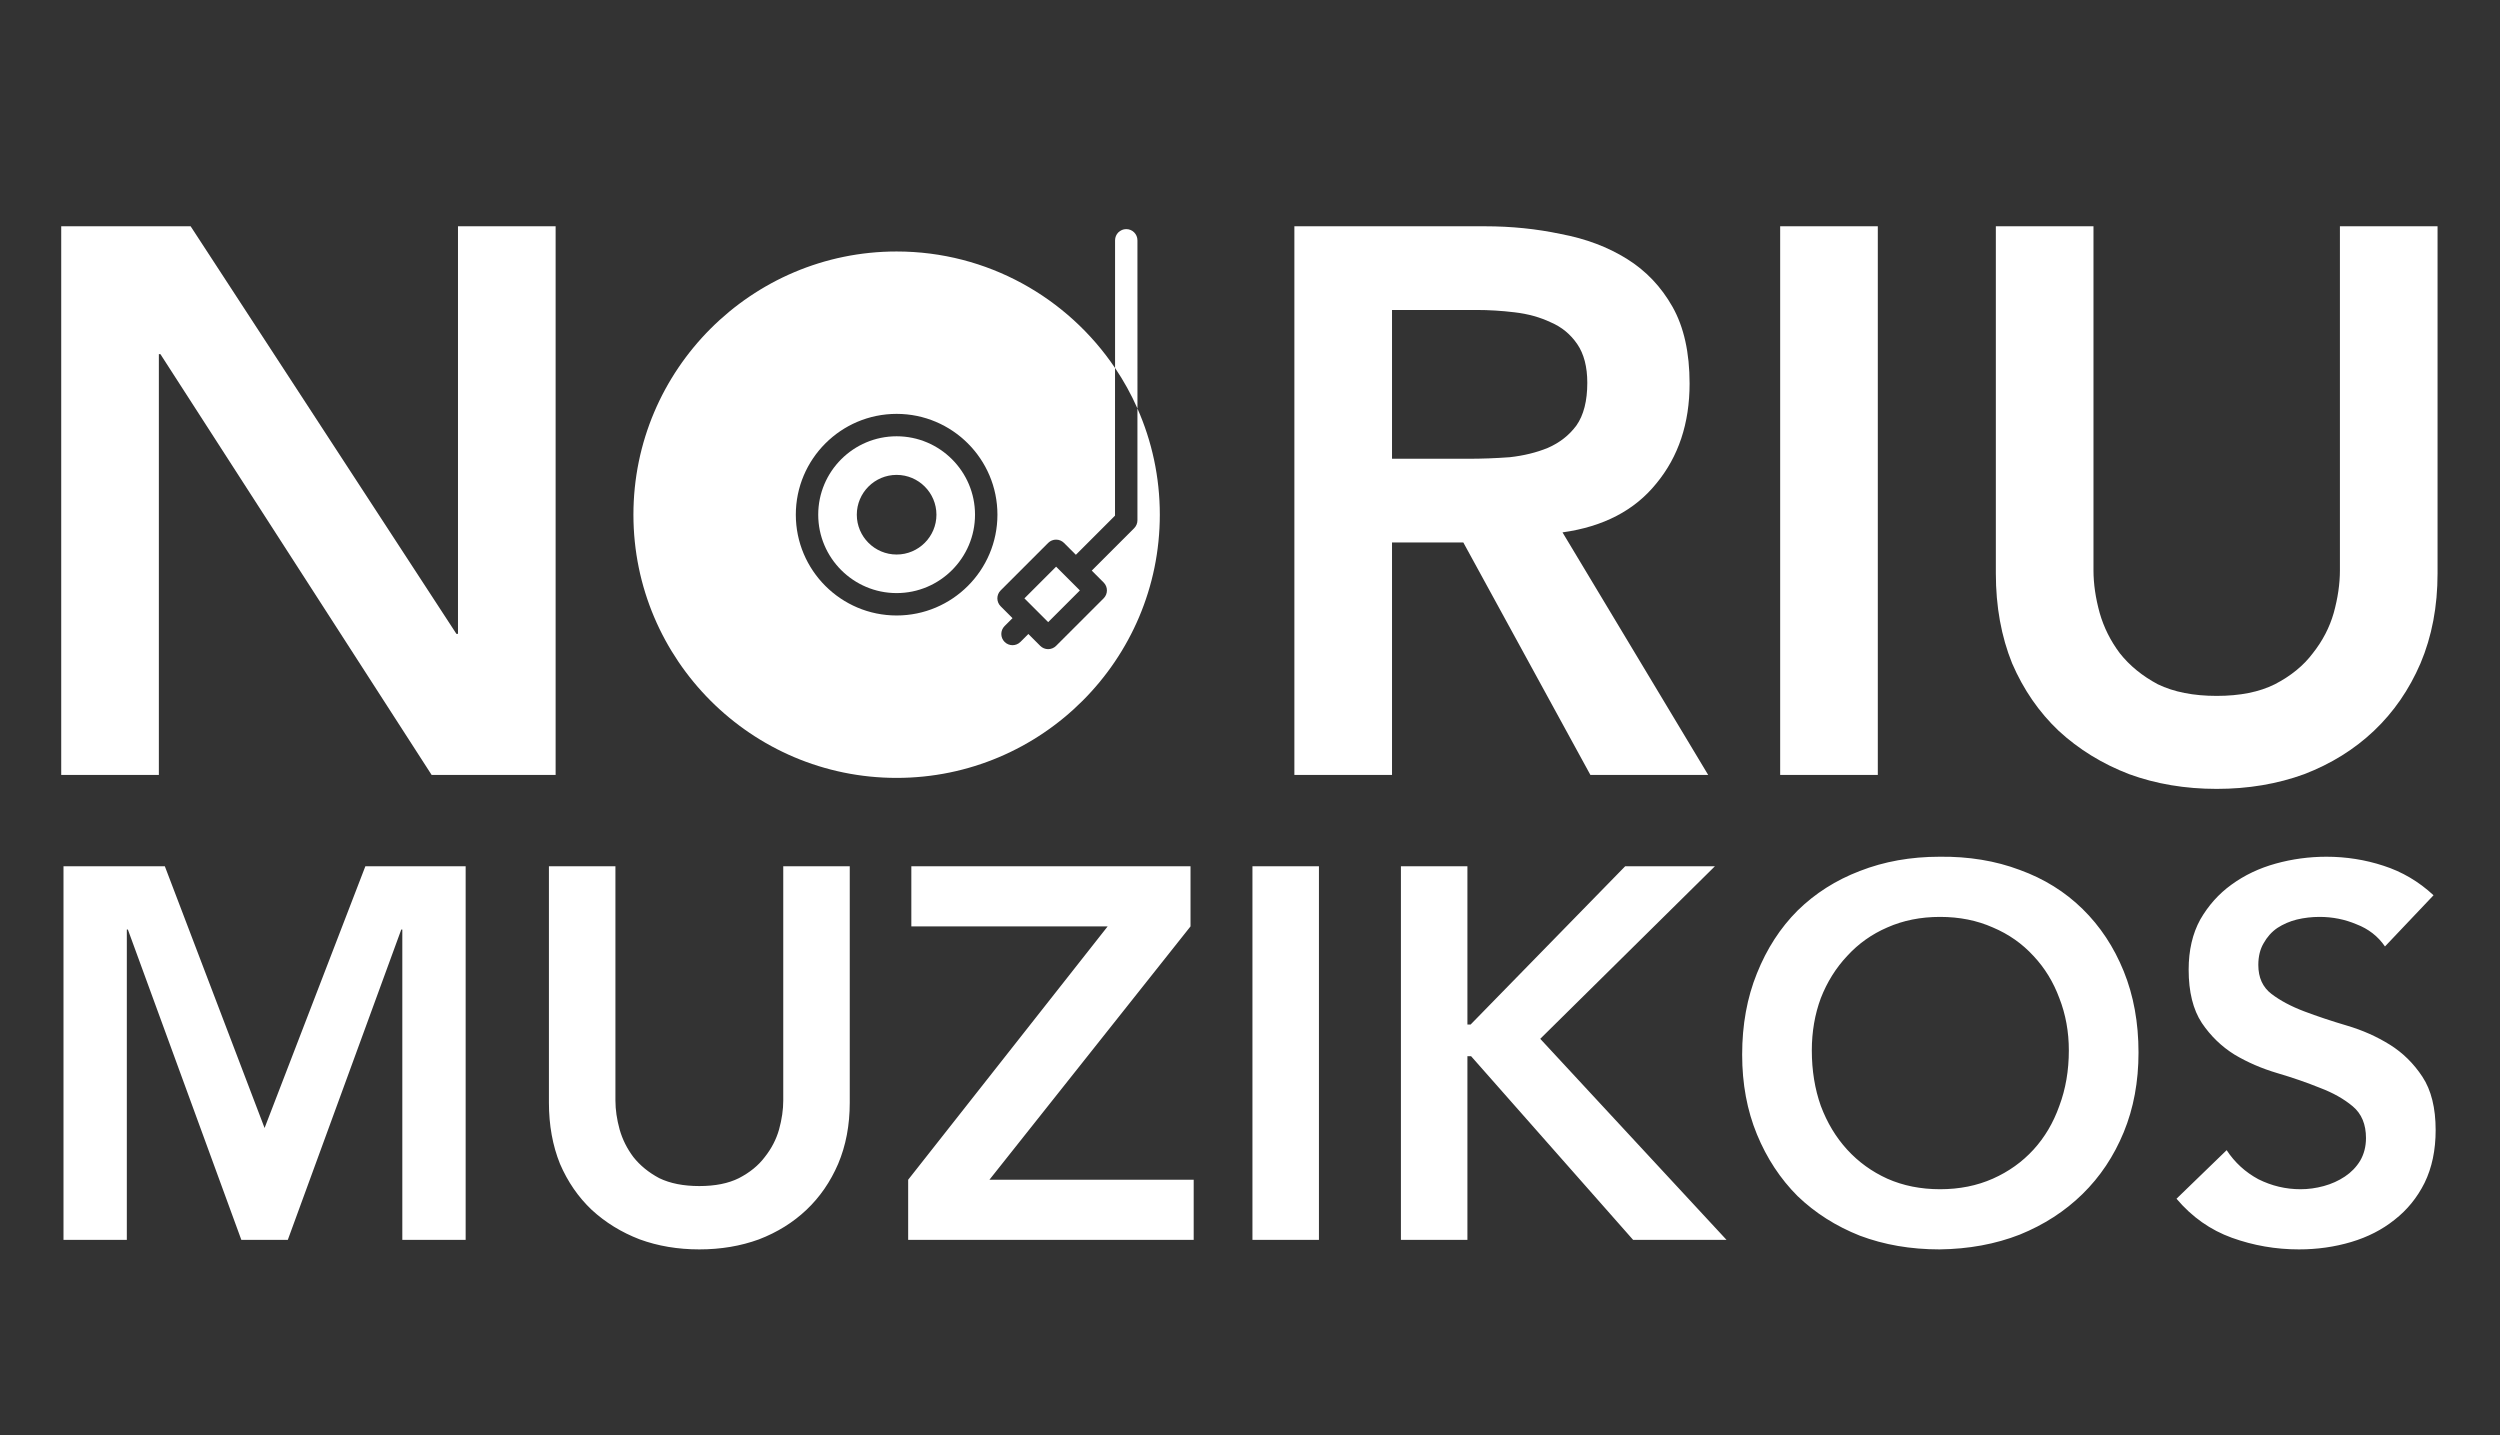 <svg width="371" height="213" viewBox="0 0 371 213" fill="none" xmlns="http://www.w3.org/2000/svg">
<rect x="0" y="0" width="371" height="213" fill="#333333" stroke="none"/>
<path d="M152.023 88.796L155.55 92.323L160.253 87.621L156.726 84.094L152.023 88.796Z" fill="white"/>
<path d="M168.796 35.661C168.796 34.745 168.052 34 167.135 34C166.219 34 165.475 34.744 165.475 35.661V54.606C166.751 56.499 167.866 58.513 168.799 60.622L168.796 35.661Z" fill="white"/>
<path d="M168.795 60.621V77.211C168.795 77.652 168.62 78.073 168.31 78.386L162.018 84.679L163.78 86.441C164.43 87.091 164.43 88.142 163.78 88.792L156.722 95.846C156.072 96.496 155.021 96.496 154.371 95.846L152.609 94.084L151.434 95.259C150.784 95.91 149.733 95.91 149.082 95.259C148.432 94.609 148.432 93.558 149.082 92.908L150.258 91.733L148.496 89.971C147.846 89.321 147.846 88.27 148.496 87.62L155.547 80.569C156.197 79.919 157.248 79.919 157.898 80.569L159.66 82.331L165.467 76.523L165.47 54.604C158.447 44.185 146.539 37.32 133.058 37.32C111.519 37.32 94 54.843 94 76.379C94 97.918 111.519 115.44 133.058 115.44C154.597 115.44 172.117 97.918 172.117 76.382C172.117 70.777 170.931 65.444 168.795 60.621ZM133.059 91.338C124.809 91.338 118.099 84.628 118.099 76.379C118.099 68.129 124.809 61.419 133.059 61.419C141.309 61.419 148.019 68.129 148.019 76.379C148.019 84.628 141.309 91.338 133.059 91.338Z" fill="white"/>
<path d="M133.059 64.744C126.645 64.744 121.424 69.962 121.424 76.379C121.424 82.793 126.642 88.014 133.059 88.014C139.472 88.014 144.693 82.796 144.693 76.379C144.693 69.965 139.472 64.744 133.059 64.744ZM133.059 82.291C129.801 82.291 127.15 79.64 127.15 76.383C127.15 73.125 129.801 70.474 133.059 70.474C136.316 70.474 138.967 73.125 138.967 76.383C138.967 79.64 136.316 82.291 133.059 82.291Z" fill="white"/>
<path d="M9.085 33.58H28.29L67.735 94.07H67.965V33.58H82.455V115H64.055L23.805 52.555H23.575V115H9.085V33.58Z" fill="white"/>
<path d="M192.085 33.58H220.375C224.285 33.58 228.042 33.963 231.645 34.73C235.325 35.42 238.583 36.647 241.42 38.41C244.257 40.173 246.518 42.55 248.205 45.54C249.892 48.53 250.735 52.325 250.735 56.925C250.735 62.828 249.087 67.773 245.79 71.76C242.57 75.747 237.932 78.162 231.875 79.005L253.495 115H236.015L217.155 80.5H206.575V115H192.085V33.58ZM217.845 68.08C219.915 68.08 221.985 68.003 224.055 67.85C226.125 67.62 228.003 67.16 229.69 66.47C231.453 65.703 232.872 64.592 233.945 63.135C235.018 61.602 235.555 59.493 235.555 56.81C235.555 54.433 235.057 52.517 234.06 51.06C233.063 49.603 231.76 48.53 230.15 47.84C228.54 47.073 226.738 46.575 224.745 46.345C222.828 46.115 220.95 46 219.11 46H206.575V68.08H217.845ZM264.177 33.58H278.667V115H264.177V33.58ZM361.733 85.1C361.733 90.007 360.89 94.453 359.203 98.44C357.517 102.35 355.217 105.685 352.303 108.445C349.39 111.205 345.94 113.352 341.953 114.885C337.967 116.342 333.635 117.07 328.958 117.07C324.282 117.07 319.95 116.342 315.963 114.885C311.977 113.352 308.488 111.205 305.498 108.445C302.585 105.685 300.285 102.35 298.598 98.44C296.988 94.453 296.183 90.007 296.183 85.1V33.58H310.673V84.64C310.673 86.633 310.98 88.742 311.593 90.965C312.207 93.112 313.203 95.105 314.583 96.945C316.04 98.785 317.918 100.318 320.218 101.545C322.595 102.695 325.508 103.27 328.958 103.27C332.408 103.27 335.283 102.695 337.583 101.545C339.96 100.318 341.838 98.785 343.218 96.945C344.675 95.105 345.71 93.112 346.323 90.965C346.937 88.742 347.243 86.633 347.243 84.64V33.58H361.733V85.1Z" fill="white"/>
<path d="M9.422 128.549H24.46L39.263 167.396L54.222 128.549H69.103V184H59.704V137.947H59.548L42.709 184H35.816L18.977 137.947H18.821V184H9.422V128.549ZM126.103 163.637C126.103 166.978 125.529 170.007 124.38 172.722C123.231 175.385 121.665 177.656 119.681 179.536C117.697 181.415 115.347 182.877 112.632 183.922C109.917 184.914 106.967 185.41 103.782 185.41C100.597 185.41 97.647 184.914 94.931 183.922C92.216 182.877 89.841 181.415 87.804 179.536C85.82 177.656 84.254 175.385 83.105 172.722C82.009 170.007 81.46 166.978 81.46 163.637V128.549H91.329V163.323C91.329 164.681 91.538 166.117 91.955 167.631C92.373 169.093 93.052 170.45 93.992 171.704C94.984 172.957 96.263 174.001 97.829 174.836C99.448 175.62 101.432 176.011 103.782 176.011C106.131 176.011 108.089 175.62 109.656 174.836C111.274 174.001 112.554 172.957 113.494 171.704C114.486 170.45 115.191 169.093 115.608 167.631C116.026 166.117 116.235 164.681 116.235 163.323V128.549H126.103V163.637ZM134.772 175.071L164.377 137.477H135.242V128.549H176.673V137.477L146.833 175.071H177.143V184H134.772V175.071ZM185.863 128.549H195.731V184H185.863V128.549ZM207.896 128.549H217.764V152.045H218.234L241.182 128.549H254.497L228.573 154.16L256.22 184H242.357L218.313 156.744H217.764V184H207.896V128.549ZM258.536 156.509C258.536 152.071 259.267 148.051 260.729 144.448C262.191 140.793 264.201 137.686 266.759 135.128C269.37 132.569 272.451 130.611 276.001 129.254C279.604 127.844 283.546 127.139 287.828 127.139C292.162 127.087 296.13 127.74 299.733 129.097C303.335 130.402 306.442 132.334 309.053 134.893C311.663 137.451 313.7 140.532 315.162 144.135C316.624 147.737 317.355 151.758 317.355 156.196C317.355 160.53 316.624 164.472 315.162 168.023C313.7 171.573 311.663 174.628 309.053 177.186C306.442 179.745 303.335 181.755 299.733 183.217C296.13 184.627 292.162 185.358 287.828 185.41C283.546 185.41 279.604 184.731 276.001 183.373C272.451 181.964 269.37 180.006 266.759 177.499C264.201 174.941 262.191 171.886 260.729 168.336C259.267 164.785 258.536 160.843 258.536 156.509ZM268.874 155.883C268.874 158.859 269.318 161.6 270.206 164.107C271.145 166.613 272.451 168.78 274.122 170.607C275.792 172.435 277.777 173.871 280.074 174.915C282.424 175.959 285.034 176.481 287.906 176.481C290.778 176.481 293.389 175.959 295.738 174.915C298.088 173.871 300.098 172.435 301.769 170.607C303.44 168.78 304.719 166.613 305.607 164.107C306.546 161.6 307.016 158.859 307.016 155.883C307.016 153.115 306.546 150.531 305.607 148.129C304.719 145.727 303.44 143.639 301.769 141.863C300.098 140.036 298.088 138.626 295.738 137.634C293.389 136.59 290.778 136.068 287.906 136.068C285.034 136.068 282.424 136.59 280.074 137.634C277.777 138.626 275.792 140.036 274.122 141.863C272.451 143.639 271.145 145.727 270.206 148.129C269.318 150.531 268.874 153.115 268.874 155.883ZM353.931 140.454C352.887 138.939 351.477 137.843 349.702 137.164C347.979 136.433 346.151 136.068 344.219 136.068C343.071 136.068 341.948 136.198 340.852 136.459C339.807 136.72 338.841 137.138 337.954 137.712C337.118 138.287 336.44 139.044 335.917 139.984C335.395 140.871 335.134 141.942 335.134 143.195C335.134 145.075 335.787 146.51 337.092 147.502C338.398 148.495 340.016 149.356 341.948 150.087C343.88 150.818 345.995 151.523 348.292 152.202C350.589 152.881 352.704 153.82 354.636 155.021C356.568 156.222 358.187 157.815 359.492 159.799C360.797 161.783 361.45 164.42 361.45 167.709C361.45 170.685 360.902 173.296 359.805 175.541C358.709 177.734 357.221 179.562 355.341 181.024C353.513 182.486 351.373 183.582 348.919 184.313C346.465 185.044 343.88 185.41 341.165 185.41C337.719 185.41 334.403 184.835 331.218 183.687C328.033 182.538 325.292 180.606 322.994 177.891L330.435 170.685C331.636 172.513 333.202 173.949 335.134 174.993C337.118 175.985 339.207 176.481 341.4 176.481C342.549 176.481 343.697 176.325 344.846 176.011C345.995 175.698 347.039 175.228 347.979 174.601C348.919 173.975 349.676 173.192 350.25 172.252C350.824 171.26 351.112 170.137 351.112 168.884C351.112 166.848 350.459 165.281 349.154 164.185C347.848 163.088 346.23 162.175 344.298 161.444C342.366 160.66 340.251 159.929 337.954 159.251C335.656 158.572 333.542 157.658 331.61 156.509C329.678 155.308 328.059 153.742 326.754 151.81C325.448 149.826 324.796 147.189 324.796 143.9C324.796 141.028 325.37 138.548 326.519 136.459C327.72 134.371 329.26 132.648 331.14 131.29C333.072 129.88 335.265 128.836 337.719 128.157C340.173 127.478 342.679 127.139 345.238 127.139C348.162 127.139 350.981 127.583 353.696 128.471C356.464 129.358 358.944 130.82 361.137 132.856L353.931 140.454Z" fill="white"/>
</svg>
